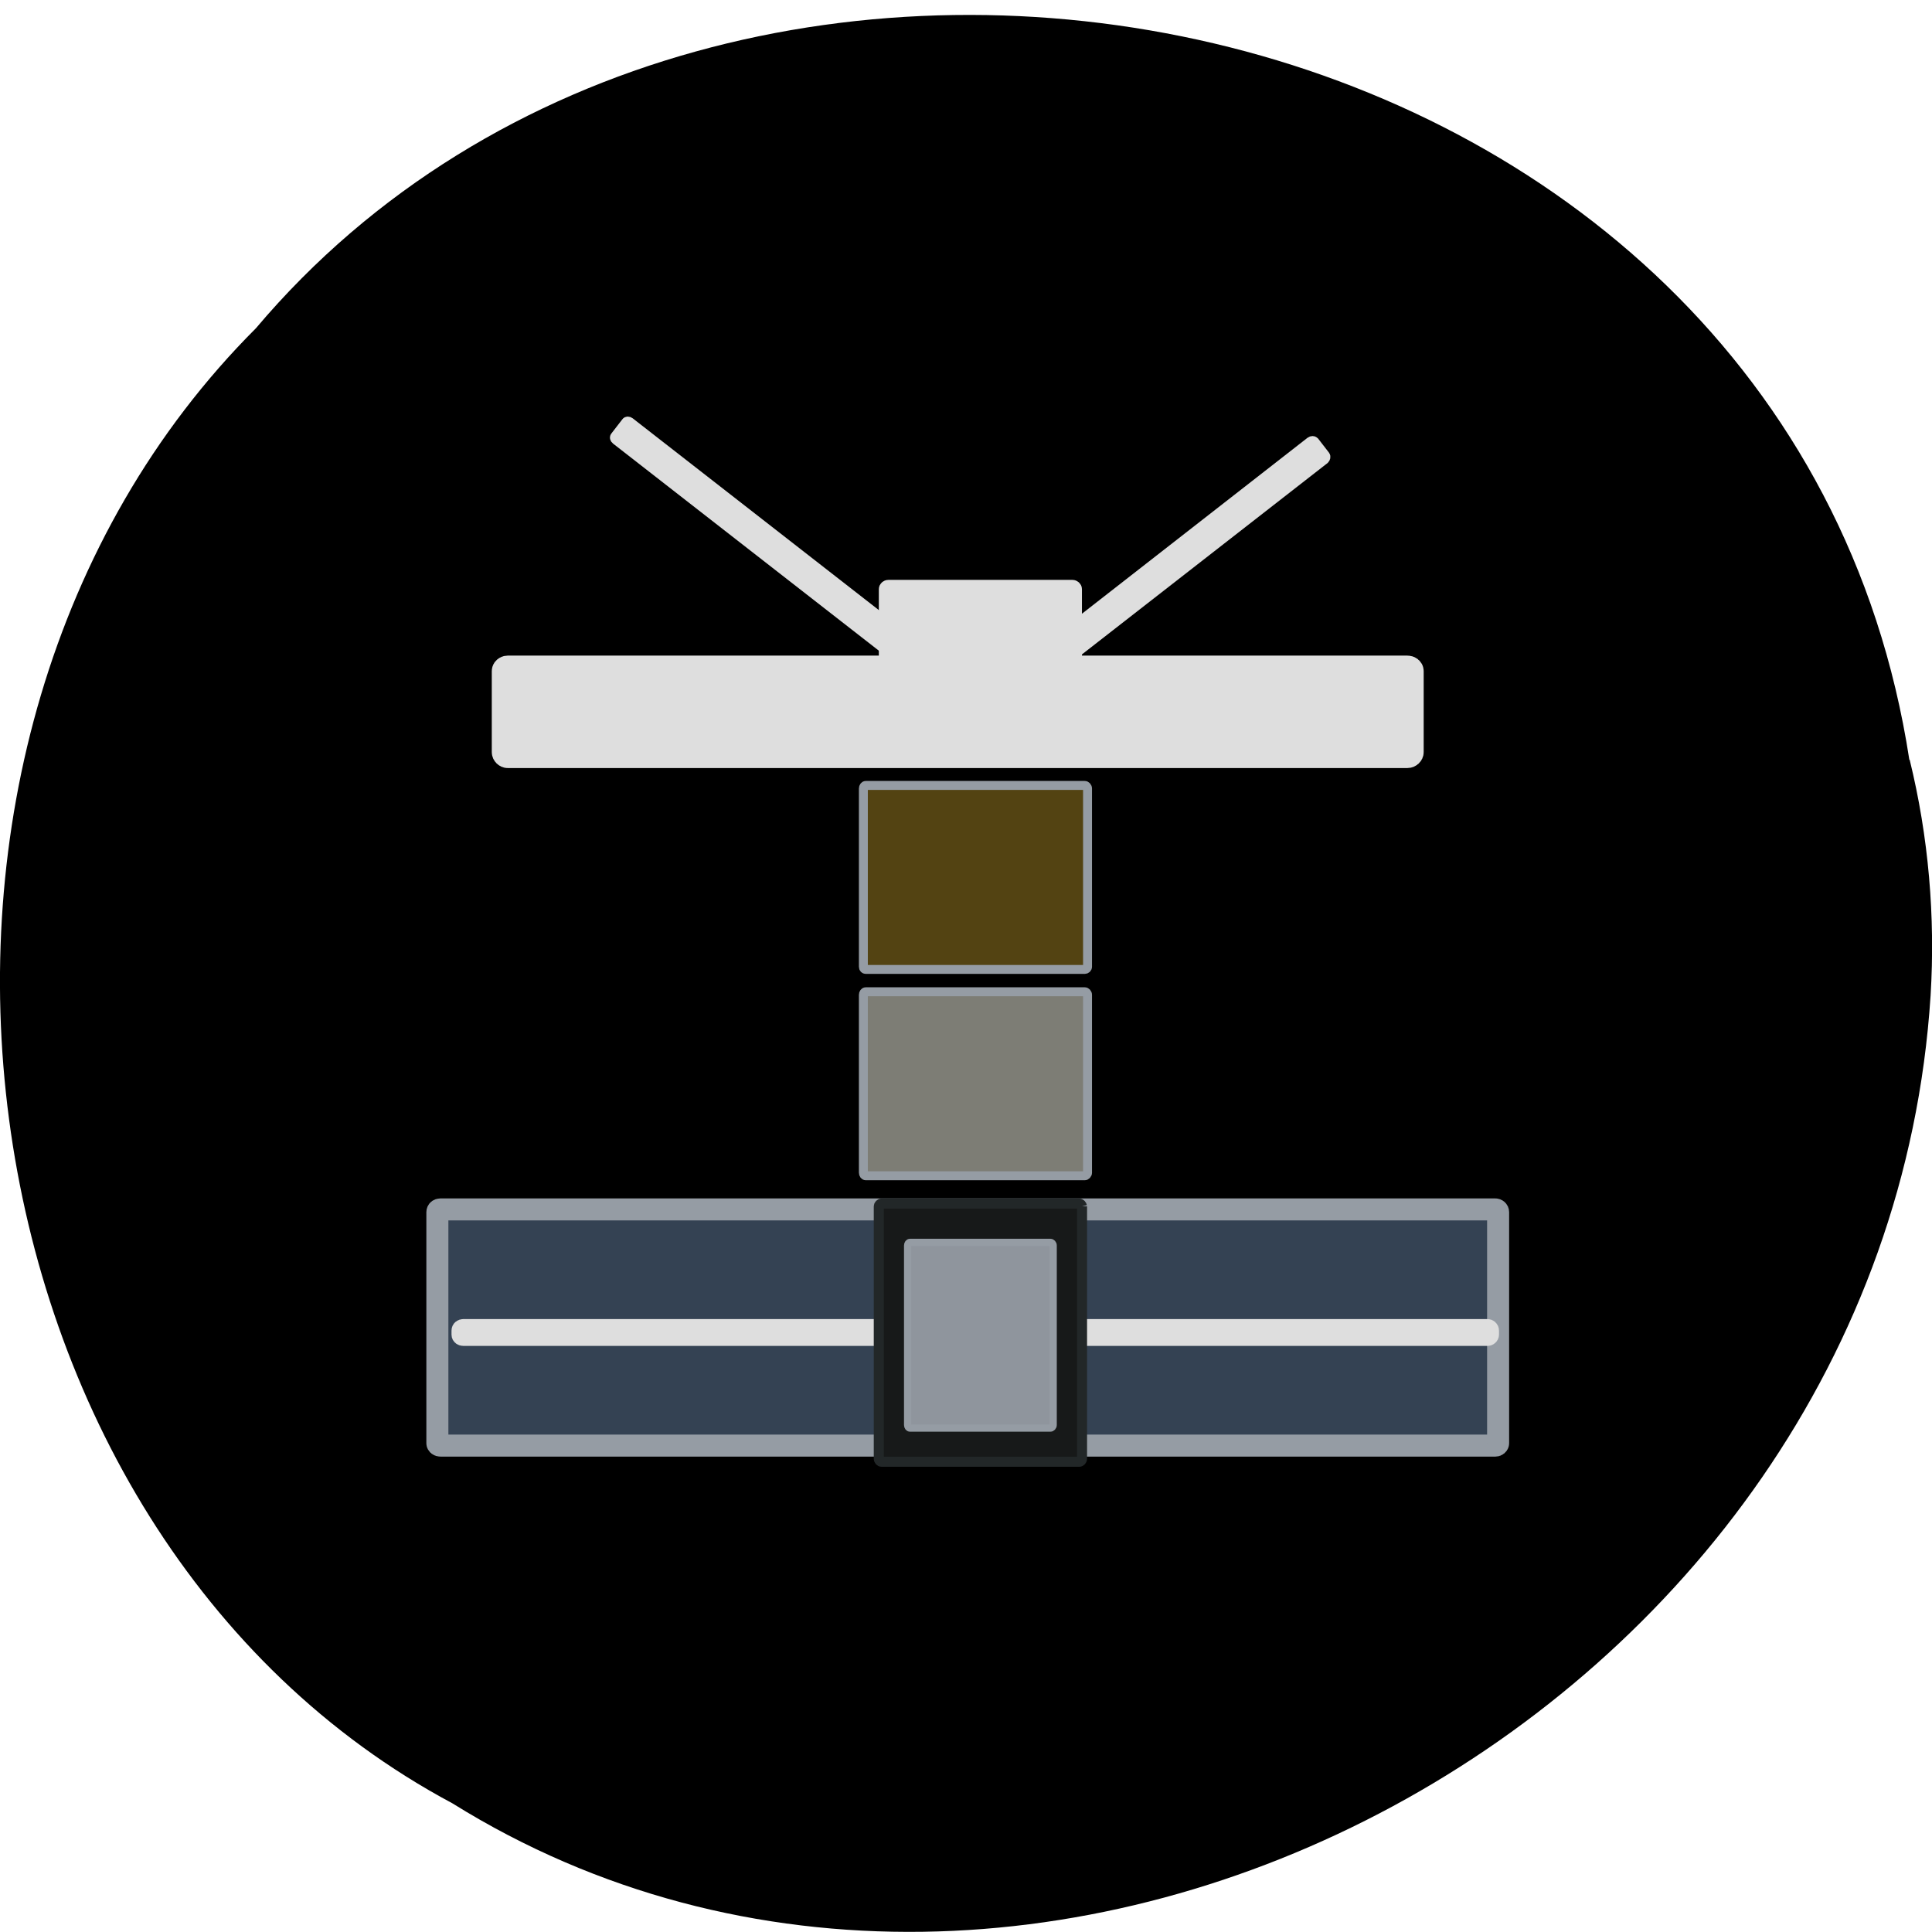 <svg xmlns="http://www.w3.org/2000/svg" viewBox="0 0 22 22"><path d="m 21.742 8.652 c -1.363 -8.871 -13.48 -11.246 -18.828 -4.914 c -4.707 4.707 -3.535 13.711 2.238 16.797 c 6.637 4.133 16.305 -0.977 16.832 -9.199 c 0.055 -0.898 -0.023 -1.809 -0.238 -2.684"/><g stroke="#959ca4"><path d="m 60.32 162.8 h 139.68 c 0.182 0 0.364 0.136 0.364 0.364 v 30.591 c 0 0.182 -0.182 0.318 -0.364 0.318 h -139.68 c -0.227 0 -0.409 -0.136 -0.409 -0.318 v -30.591 c 0 -0.227 0.182 -0.364 0.409 -0.364" transform="matrix(0.086 0 0 0.086 -0.172 -0.229)" fill="#344253" stroke-width="2.916"/><g stroke-width="1.183" transform="matrix(0 0.086 -0.086 0 -0.172 -0.229)"><path d="m 134.39 -146 h 23.545 c 0.227 0 0.409 0.182 0.409 0.364 v 29 c 0 0.182 -0.182 0.318 -0.409 0.318 h -23.545 c -0.227 0 -0.409 -0.136 -0.409 -0.318 v -29 c 0 -0.182 0.182 -0.364 0.409 -0.364" fill="#7d7d75"/><path d="m 107.07 -146 h 23.591 c 0.227 0 0.364 0.182 0.364 0.364 v 29 c 0 0.182 -0.136 0.318 -0.364 0.318 h -23.591 c -0.227 0 -0.409 -0.136 -0.409 -0.318 v -29 c 0 -0.182 0.182 -0.364 0.409 -0.364" fill="#534312"/></g></g><g stroke="#dedede"><g fill="#dedede"><path d="m 69.22 91.21 h 119.14 c 0.227 0 0.409 0.136 0.409 0.318 v 10.727 c 0 0.182 -0.182 0.364 -0.409 0.364 h -119.14 c -0.182 0 -0.364 -0.182 -0.364 -0.364 v -10.727 c 0 -0.182 0.182 -0.318 0.364 -0.318" transform="matrix(0.086 0 0 0.086 -0.172 -0.229)" stroke-width="3.478"/><g stroke-width="1.22"><path d="m 45.808 155.72 l 54.797 -0.019 c 0.227 0.005 0.406 0.146 0.429 0.337 l -0.01 2.364 c -0.013 0.163 -0.189 0.314 -0.381 0.337 l -54.833 -0.009 c -0.227 -0.005 -0.406 -0.146 -0.429 -0.337 l 0.01 -2.364 c 0.013 -0.163 0.189 -0.314 0.416 -0.309" transform="matrix(0.068 -0.053 0.053 0.068 -0.172 -0.229)"/><path d="m -157.92 -6.326 l 54.833 0.009 c 0.227 0.005 0.406 0.146 0.393 0.309 l -0.01 2.364 c 0.023 0.191 -0.153 0.342 -0.381 0.337 l -54.833 -0.009 c -0.191 0.023 -0.406 -0.146 -0.393 -0.309 l 0.01 -2.364 c -0.023 -0.191 0.153 -0.342 0.381 -0.337" transform="matrix(-0.068 -0.053 -0.053 0.068 -0.172 -0.229)"/></g><path d="m 119.63 80.3 h 24.364 c 0.227 0 0.409 0.182 0.409 0.364 v 12.5 c 0 0.182 -0.182 0.364 -0.409 0.364 h -24.364 c -0.227 0 -0.409 -0.182 -0.409 -0.364 v -12.5 c 0 -0.182 0.182 -0.364 0.409 -0.364" transform="matrix(0.086 0 0 0.086 -0.172 -0.229)" stroke-width="1.712"/></g><path d="m 61.36 175.82 h 135.59 c 0.182 0 0.364 0.136 0.364 0.364 v 0.545 c 0 0.182 -0.182 0.318 -0.364 0.318 h -135.59 c -0.227 0 -0.409 -0.136 -0.409 -0.318 v -0.545 c 0 -0.227 0.182 -0.364 0.409 -0.364" transform="scale(0.086)" stroke-width="2.333"/></g><g transform="matrix(0 0.086 -0.086 0 0 0)"><path d="m 159.73 -143.27 h 33.409 c 0.227 0 0.409 0.182 0.409 0.364 v 26.18 c 0 0.182 -0.182 0.364 -0.409 0.364 h -33.409 c -0.182 0 -0.364 -0.182 -0.364 -0.364 v -26.18 c 0 -0.182 0.182 -0.318 0.364 -0.364" fill="#171919" stroke="#222728" stroke-width="1.334"/><path d="m 164.91 -139.45 h 23.773 c 0.227 0 0.409 0.182 0.409 0.364 v 18.591 c 0 0.182 -0.182 0.318 -0.409 0.318 h -23.773 c -0.227 0 -0.409 -0.136 -0.409 -0.318 v -18.591 c 0 -0.182 0.182 -0.364 0.409 -0.364" fill="#8f959d" stroke="#959ca4" stroke-width="0.957"/></g></svg>